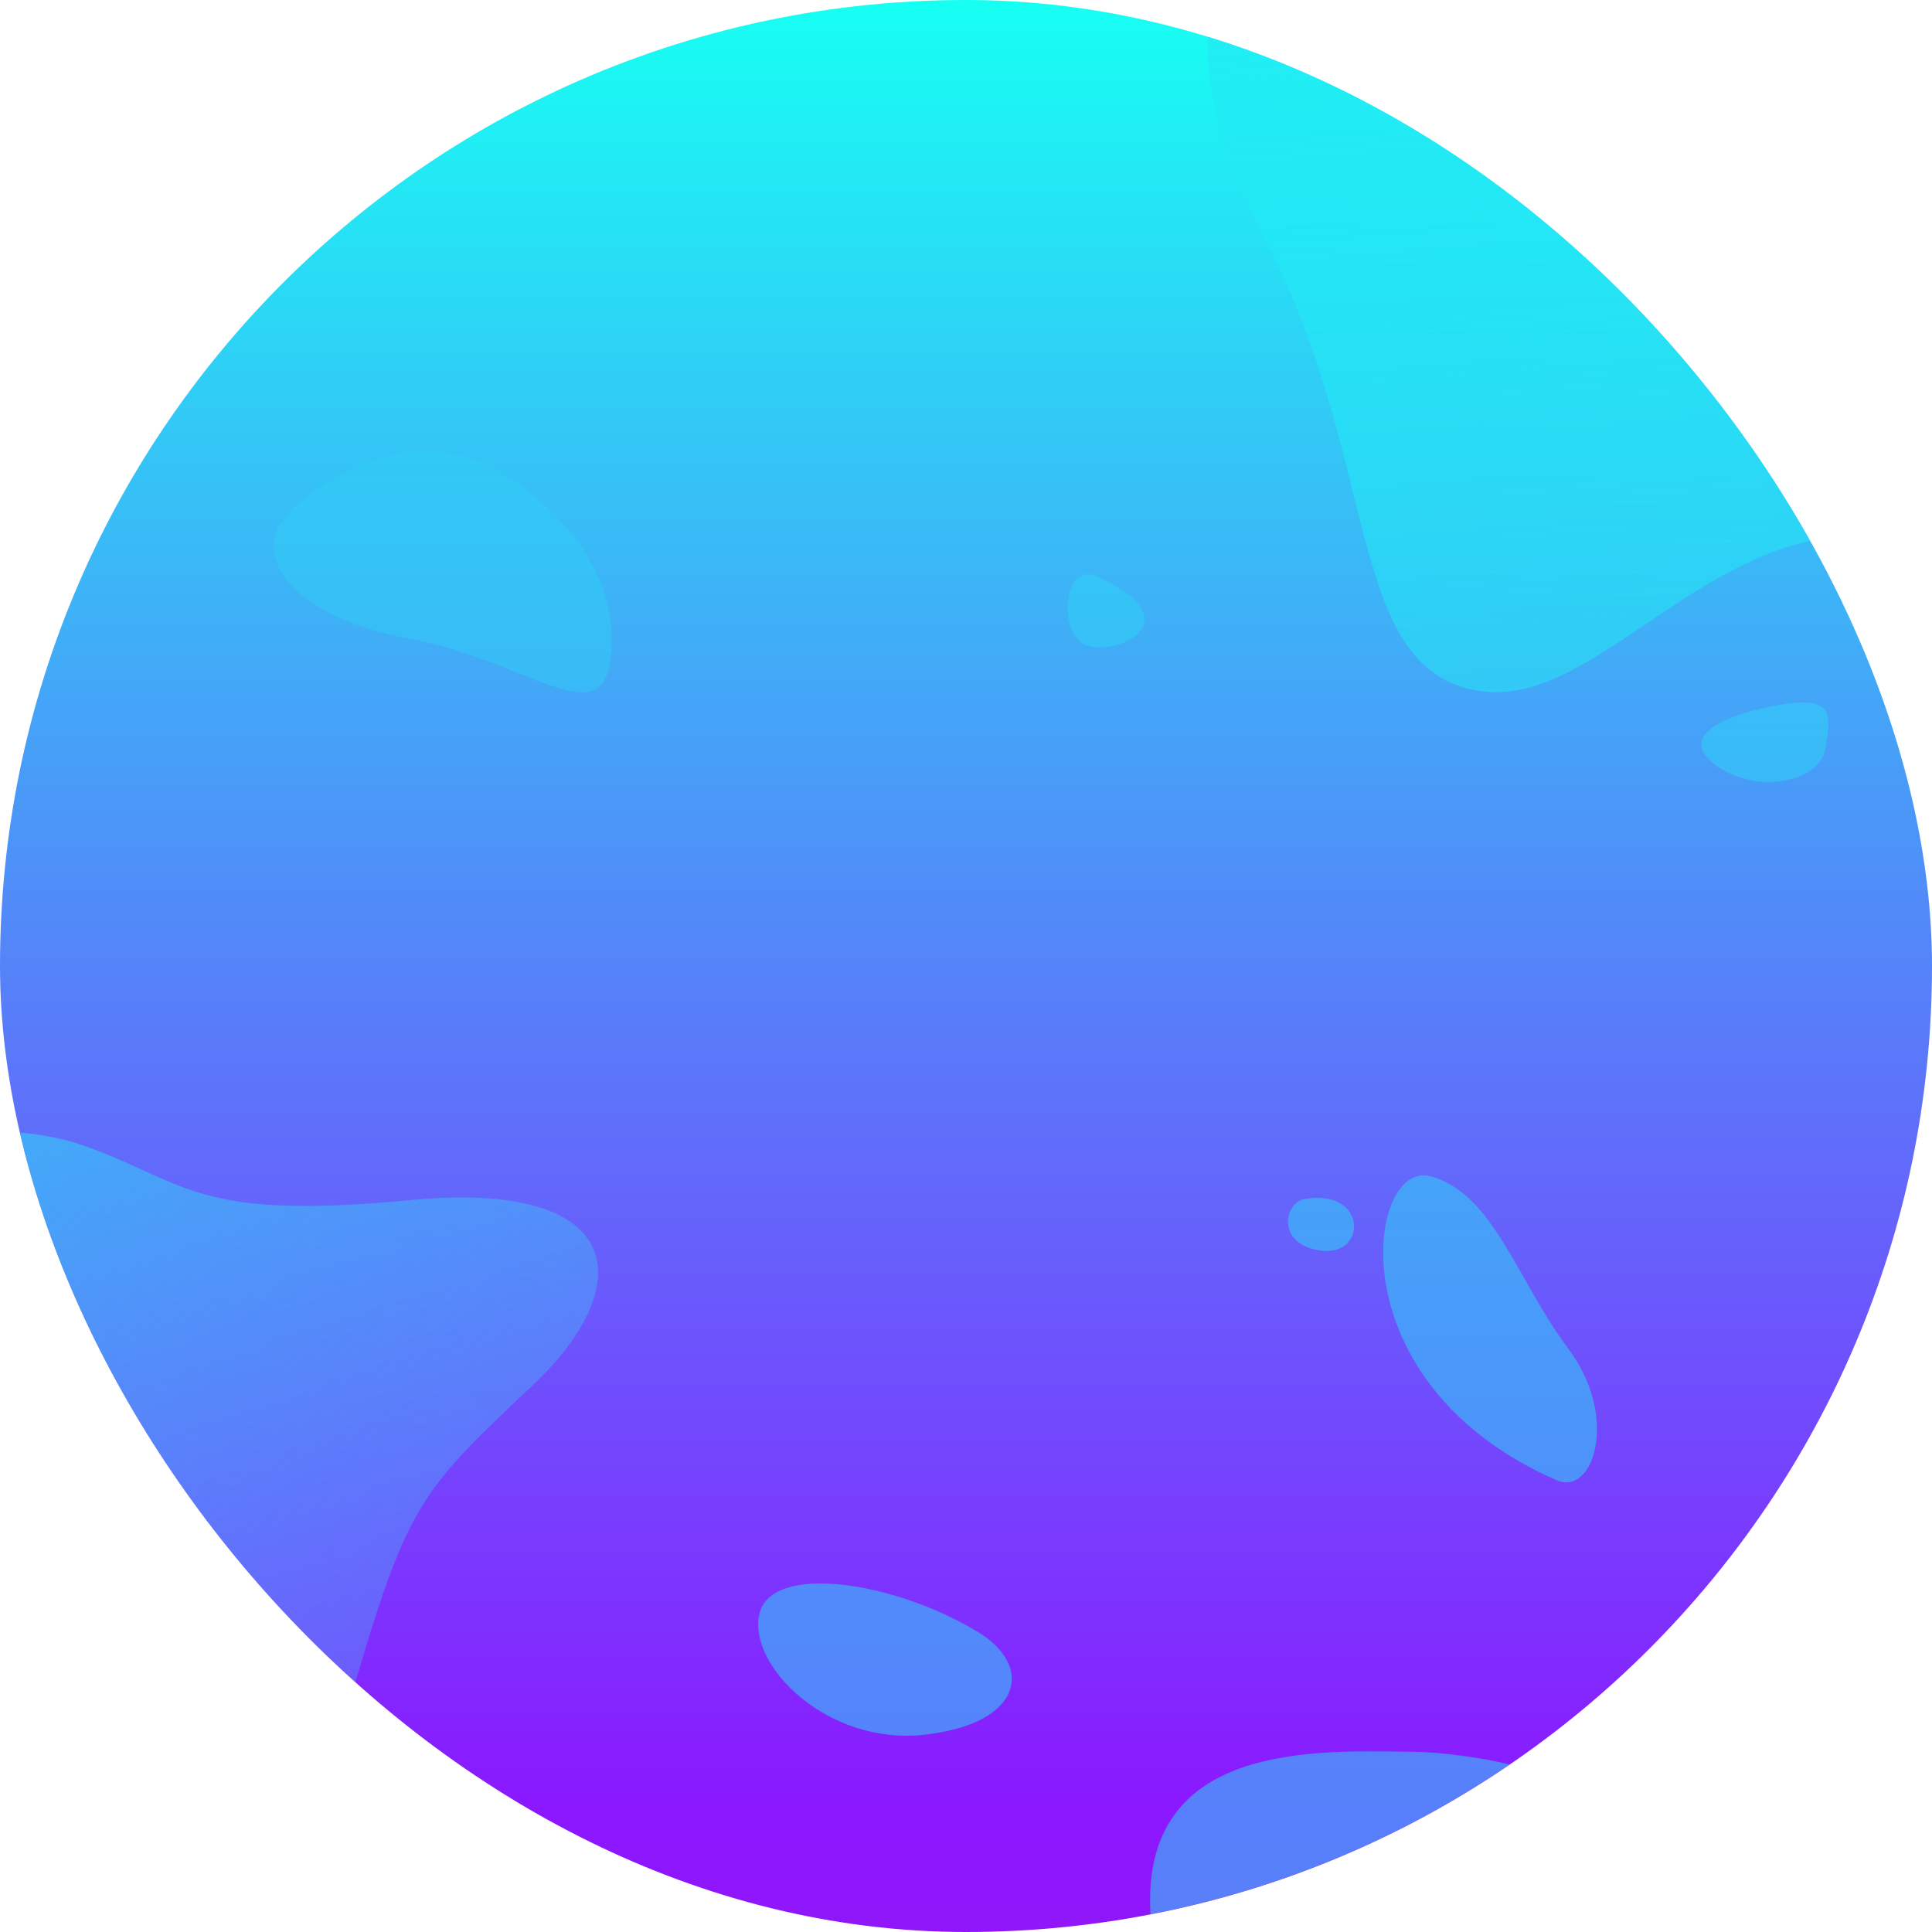<svg viewBox="0 0 120 120" fill="none" xmlns="http://www.w3.org/2000/svg">
<g clip-path="url(#clip0)">
<path d="M140 0H-3V225H140V0Z" fill="url(#paint0_linear)"/>
<g opacity="0.75">
<path opacity="0.75" d="M109.464 43.993C107.034 44.55 104.128 45.777 106.614 47.56C109.112 49.343 113.017 48.628 113.381 46.492C113.733 44.346 114.096 42.926 109.464 43.993Z" fill="#2FD0F6"/>
<path opacity="0.75" d="M60.692 101.333C55.47 98.198 47.875 97.062 47.16 100.266C46.444 103.469 51.428 108.456 57.479 107.74C63.542 107.036 64.257 103.469 60.692 101.333Z" fill="#2FD0F6"/>
<path opacity="0.75" d="M95.344 110.147C88.769 114.031 79.147 117.182 71.5 119.438C70.456 107.987 81.971 108.746 88.041 108.812C89.817 108.843 93.909 109.382 95.344 110.147Z" fill="#2FD0F6"/>
<path opacity="0.75" d="M96.681 91.937C98.986 92.948 100.598 88.018 97.396 83.747C94.195 79.476 92.764 74.126 88.848 73.058C84.931 71.99 82.797 85.882 96.681 91.937Z" fill="#2FD0F6"/>
<path opacity="0.75" d="M81.014 74.478C79.754 74.705 79.232 77.329 82.082 77.681C84.931 78.045 84.931 73.774 81.014 74.478Z" fill="#2FD0F6"/>
<path opacity="0.75" d="M68.174 35.804C66.017 34.781 65.676 39.37 67.459 40.075C69.241 40.79 74.225 38.643 68.174 35.804Z" fill="#2FD0F6"/>
</g>
<path d="M33.079 86.05C26.353 92.393 25.378 93.352 22.286 103.776C20.237 110.667 14.624 112.555 11.061 113.037C8.912 110.864 6.937 108.443 5.191 105.778C-1.963 94.863 -3.902 82.043 -1.223 70.304C0.855 70.218 3.19 70.417 5.447 71.243C11.762 73.558 12.275 75.805 25.534 74.537C38.784 73.274 39.805 79.707 33.079 86.05Z" fill="url(#paint1_linear)"/>
<path d="M118 33.574C107.059 31.235 99.599 43.872 92.15 42.952C83.433 41.885 85.879 28.714 78.552 14.828C74.883 7.88 74.627 3.066 75.283 0C94.218 3.565 109.984 16.327 118 33.574Z" fill="url(#paint2_linear)"/>
<path opacity="0.5" d="M37.907 41.022C37.248 45.578 32.742 41.022 25.365 39.659C17.988 38.297 15.035 34.187 18.353 31.451C21.671 28.715 26.095 26.666 30.53 29.053C34.954 31.451 38.637 35.898 37.907 41.022Z" fill="#30CFF6"/>
</g>
<defs>
<linearGradient id="paint0_linear" x1="68.468" y1="0.025" x2="68.468" y2="225.036" gradientUnits="userSpaceOnUse">
<stop stop-color="#17FFF3"/>
<stop offset="0.5" stop-color="#8B17FF"/>
<stop offset="0.995" stop-color="#E600B0"/>
</linearGradient>
<linearGradient id="paint1_linear" x1="-10.452" y1="67.282" x2="60.551" y2="142.717" gradientUnits="userSpaceOnUse">
<stop stop-color="#25E3F5" stop-opacity="0.59"/>
<stop offset="1" stop-color="#55B8FF" stop-opacity="0"/>
</linearGradient>
<linearGradient id="paint2_linear" x1="91.997" y1="-39.226" x2="106.172" y2="134.813" gradientUnits="userSpaceOnUse">
<stop stop-color="#20EDF4"/>
<stop offset="1" stop-color="#27E0F5" stop-opacity="0"/>
</linearGradient>
<clipPath id="clip0">
<rect width="120" height="120" rx="60" fill="white"/>
</clipPath>
</defs>
</svg>
